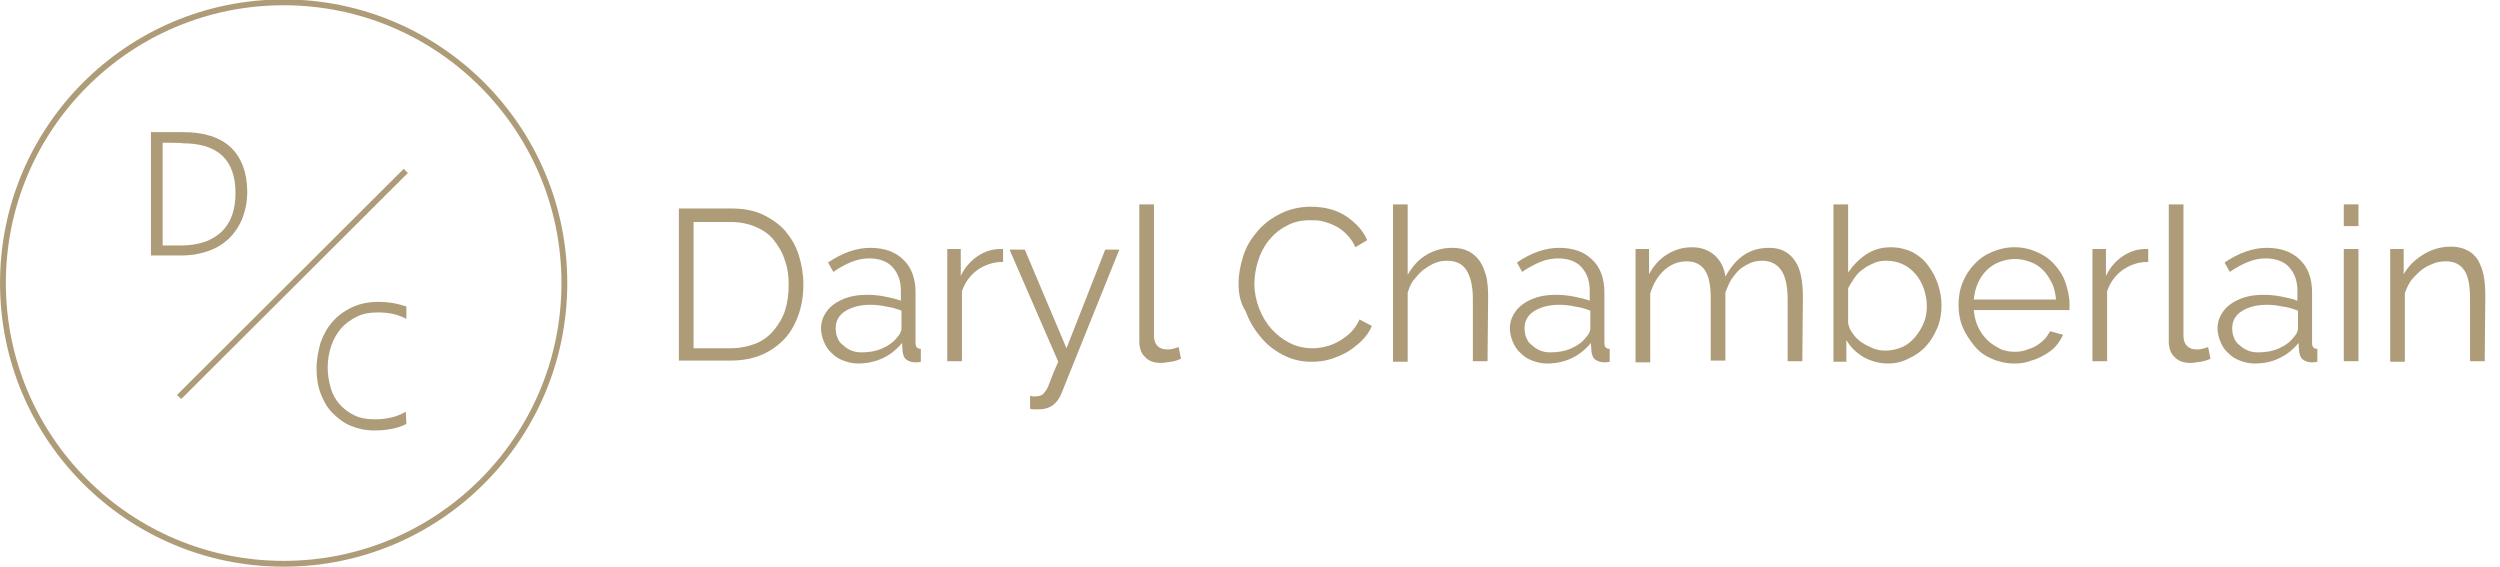 <?xml version="1.0" encoding="utf-8"?>
<!-- Generator: Adobe Illustrator 24.1.1, SVG Export Plug-In . SVG Version: 6.00 Build 0)  -->
<svg version="1.1" id="Layer_1" xmlns="http://www.w3.org/2000/svg" xmlns:xlink="http://www.w3.org/1999/xlink" x="0px" y="0px"
	 viewBox="0 0 425.7 96.5" style="enable-background:new 0 0 425.7 96.5;" xml:space="preserve">
<style type="text/css">
	.st0{fill:none;stroke:#AE9C79;}
	.st1{fill:#AE9C79;}
	.st2{fill:none;stroke:#AE9C79;stroke-width:0.992;}
</style>
<g>
	<line class="st0" x1="30.5" y1="67.6" x2="69.1" y2="29.1"/>
	<g>
		<path class="st1" d="M25.7,43.5v-21h5.5c3.6,0,6.3,0.9,8.1,2.6s2.8,4.3,2.8,7.6c0,1.6-0.3,3.1-0.8,4.4s-1.3,2.5-2.2,3.4
			s-2.1,1.7-3.5,2.2s-2.9,0.8-4.7,0.8C30.9,43.5,25.7,43.5,25.7,43.5z M27.7,24.3v17.5h3.2c1.4,0,2.7-0.2,3.9-0.6s2.1-1,2.9-1.7
			c0.8-0.8,1.4-1.7,1.8-2.8s0.6-2.4,0.6-3.8c0-5.7-3-8.5-9-8.5C31.1,24.3,27.7,24.3,27.7,24.3z"/>
	</g>
	<g>
		<path class="st1" d="M69.2,72.2c-1.6,0.8-3.5,1.1-5.5,1.1c-1.5,0-2.8-0.3-4-0.8s-2.2-1.3-3.1-2.2s-1.5-2-2-3.3s-0.7-2.7-0.7-4.2
			c0-1.6,0.3-3.1,0.7-4.5c0.5-1.4,1.2-2.6,2.1-3.6s2-1.8,3.3-2.4s2.8-0.9,4.4-0.9c1.8,0,3.4,0.3,4.8,0.8v2.1
			c-1.5-0.8-3.1-1.1-4.8-1.1c-1.4,0-2.6,0.2-3.6,0.7s-1.9,1.1-2.7,2c-0.7,0.8-1.3,1.8-1.7,3s-0.6,2.4-0.6,3.7c0,1.2,0.2,2.3,0.5,3.4
			s0.8,2,1.5,2.8s1.5,1.4,2.5,1.9s2.2,0.7,3.5,0.7c2,0,3.8-0.4,5.3-1.3L69.2,72.2L69.2,72.2z"/>
	</g>
	<g>
		<circle class="st2" cx="48.3" cy="48.2" r="47.8"/>
	</g>
</g>
<g>
	<path class="st1" d="M115.6,61.5v-26h8.8c2.1,0,3.9,0.3,5.4,1s2.8,1.6,3.9,2.8c1,1.2,1.8,2.5,2.3,4.1s0.8,3.3,0.8,5
		c0,2-0.3,3.8-0.9,5.4c-0.6,1.6-1.4,3-2.5,4.1s-2.4,2-3.9,2.6s-3.2,0.9-5.1,0.9h-8.8L115.6,61.5L115.6,61.5z M134.3,48.5
		c0-1.6-0.2-3-0.7-4.3c-0.4-1.3-1.1-2.4-1.9-3.4s-1.9-1.7-3.1-2.2c-1.2-0.5-2.6-0.8-4.2-0.8h-6.3v21.5h6.3c1.6,0,3-0.3,4.3-0.8
		c1.2-0.5,2.3-1.3,3.1-2.3s1.5-2.1,1.9-3.4C134.1,51.5,134.3,50,134.3,48.5z"/>
	<path class="st1" d="M146.1,61.9c-0.9,0-1.7-0.2-2.5-0.5s-1.4-0.7-2-1.3c-0.6-0.5-1-1.2-1.3-1.9s-0.5-1.5-0.5-2.3s0.2-1.6,0.6-2.3
		c0.4-0.7,0.9-1.3,1.6-1.8c0.7-0.5,1.5-0.9,2.5-1.2s2.1-0.4,3.2-0.4c1,0,2,0.1,3,0.3s1.9,0.4,2.7,0.7v-1.7c0-1.7-0.5-3-1.4-4
		s-2.3-1.5-4-1.5c-1,0-2,0.2-3,0.6c-1,0.4-2.1,1-3.1,1.7l-0.9-1.6c2.5-1.7,4.9-2.5,7.2-2.5c2.4,0,4.3,0.7,5.6,2
		c1.4,1.3,2.1,3.2,2.1,5.6v8.6c0,0.7,0.3,1,0.9,1v2.2c-0.4,0.1-0.7,0.1-1,0.1c-0.6,0-1.1-0.2-1.5-0.5s-0.5-0.8-0.6-1.3l-0.1-1.5
		c-0.9,1.1-2,2-3.3,2.6S147.6,61.9,146.1,61.9z M146.7,60c1.3,0,2.5-0.2,3.6-0.7s1.9-1.1,2.5-1.9c0.2-0.2,0.4-0.5,0.5-0.7
		c0.1-0.3,0.2-0.5,0.2-0.7v-3.1c-0.8-0.3-1.7-0.6-2.6-0.7c-0.9-0.2-1.8-0.3-2.7-0.3c-1.8,0-3.2,0.4-4.3,1.1s-1.6,1.7-1.6,2.9
		c0,0.6,0.1,1.1,0.3,1.6s0.5,1,1,1.3c0.4,0.4,0.9,0.7,1.4,0.9S146,60,146.7,60z"/>
	<path class="st1" d="M170.8,44.6c-1.7,0-3.1,0.5-4.4,1.4c-1.2,0.9-2.1,2.1-2.6,3.6v11.9h-2.5V42.4h2.3V47c0.7-1.5,1.7-2.6,2.9-3.4
		c1.2-0.8,2.5-1.2,3.8-1.2c0.2,0,0.4,0,0.5,0V44.6z"/>
	<path class="st1" d="M175.2,67.4c0.2,0,0.4,0,0.6,0.1c0.2,0,0.4,0,0.5,0c0.4,0,0.8-0.1,1-0.2c0.3-0.1,0.5-0.4,0.8-0.8
		s0.5-1,0.8-1.8c0.3-0.8,0.7-1.8,1.3-3.1l-8.3-19.1h2.6l7.1,16.8l6.6-16.8h2.4l-9.9,24.6c-0.3,0.7-0.7,1.3-1.3,1.8s-1.5,0.8-2.5,0.8
		c-0.2,0-0.5,0-0.7,0s-0.5,0-0.8-0.1v-2.2C175.4,67.4,175.2,67.4,175.2,67.4z"/>
	<path class="st1" d="M194,34.8h2.5v22.4c0,0.7,0.2,1.3,0.6,1.7c0.4,0.4,0.9,0.6,1.6,0.6c0.3,0,0.6,0,1-0.1s0.7-0.2,1-0.3l0.4,2
		c-0.5,0.2-1,0.4-1.7,0.5s-1.3,0.2-1.7,0.2c-1.1,0-2.1-0.3-2.7-1c-0.7-0.6-1-1.6-1-2.7L194,34.8L194,34.8z"/>
	<path class="st1" d="M210.9,48.3c0-1.6,0.3-3.1,0.8-4.7c0.5-1.6,1.3-2.9,2.4-4.2c1-1.2,2.3-2.2,3.9-3s3.3-1.2,5.2-1.2
		c2.3,0,4.3,0.5,6,1.6c1.6,1.1,2.9,2.4,3.6,4.1l-2,1.2c-0.4-0.9-0.9-1.6-1.5-2.2c-0.6-0.6-1.2-1.1-1.9-1.4c-0.7-0.4-1.4-0.6-2.1-0.8
		s-1.5-0.2-2.2-0.2c-1.6,0-2.9,0.3-4.1,1c-1.2,0.6-2.2,1.5-3,2.5s-1.4,2.2-1.8,3.5c-0.4,1.3-0.6,2.6-0.6,3.9c0,1.4,0.3,2.8,0.8,4.1
		s1.2,2.5,2.1,3.5c0.9,1,1.9,1.8,3.1,2.4c1.2,0.6,2.5,0.9,3.9,0.9c0.7,0,1.5-0.1,2.3-0.3s1.5-0.5,2.2-0.9s1.4-0.9,2-1.5
		s1.1-1.3,1.5-2.2l2.1,1.1c-0.4,1-1,1.8-1.8,2.6c-0.8,0.7-1.6,1.4-2.5,1.9s-1.9,0.9-2.9,1.2s-2.1,0.4-3.1,0.4
		c-1.8,0-3.4-0.4-4.9-1.2s-2.8-1.8-3.8-3.1c-1.1-1.3-1.9-2.7-2.5-4.3C211.2,51.6,210.9,50,210.9,48.3z"/>
	<path class="st1" d="M253.3,61.5h-2.5V50.9c0-2.2-0.4-3.8-1.1-4.9c-0.7-1.1-1.8-1.6-3.3-1.6c-0.7,0-1.4,0.1-2.1,0.4
		c-0.7,0.3-1.3,0.7-2,1.2c-0.6,0.5-1.1,1.1-1.6,1.7c-0.5,0.7-0.8,1.4-1,2.2v11.7h-2.5V34.8h2.5v12c0.8-1.4,1.8-2.6,3.2-3.4
		c1.3-0.8,2.8-1.2,4.4-1.2c1.1,0,2,0.2,2.8,0.6s1.4,1,1.9,1.7s0.8,1.6,1.1,2.6c0.2,1,0.3,2.1,0.3,3.4L253.3,61.5L253.3,61.5z"/>
	<path class="st1" d="M263.4,61.9c-0.9,0-1.7-0.2-2.5-0.5s-1.4-0.7-2-1.3c-0.6-0.5-1-1.2-1.3-1.9s-0.5-1.5-0.5-2.3s0.2-1.6,0.6-2.3
		s0.9-1.3,1.6-1.8s1.5-0.9,2.5-1.2s2.1-0.4,3.2-0.4c1,0,2,0.1,3,0.3s1.9,0.4,2.7,0.7v-1.7c0-1.7-0.5-3-1.4-4s-2.3-1.5-4-1.5
		c-1,0-2,0.2-3,0.6c-1,0.4-2.1,1-3.1,1.7l-0.9-1.6c2.5-1.7,4.9-2.5,7.2-2.5c2.4,0,4.3,0.7,5.6,2c1.4,1.3,2.1,3.2,2.1,5.6v8.6
		c0,0.7,0.3,1,0.9,1v2.2c-0.4,0.1-0.7,0.1-1,0.1c-0.6,0-1.1-0.2-1.5-0.5s-0.5-0.8-0.6-1.3l-0.1-1.5c-0.9,1.1-2,2-3.3,2.6
		C266.4,61.6,264.9,61.9,263.4,61.9z M264,60c1.3,0,2.5-0.2,3.6-0.7s1.9-1.1,2.5-1.9c0.2-0.2,0.4-0.5,0.5-0.7
		c0.1-0.3,0.2-0.5,0.2-0.7v-3.1c-0.8-0.3-1.7-0.6-2.6-0.7c-0.9-0.2-1.8-0.3-2.7-0.3c-1.8,0-3.2,0.4-4.3,1.1s-1.6,1.7-1.6,2.9
		c0,0.6,0.1,1.1,0.3,1.6c0.2,0.5,0.5,1,1,1.3c0.4,0.4,0.9,0.7,1.4,0.9S263.3,60,264,60z"/>
	<path class="st1" d="M306.9,61.5h-2.5V50.9c0-2.2-0.4-3.9-1.1-4.9s-1.8-1.6-3.2-1.6c-0.7,0-1.4,0.1-2.1,0.4
		c-0.6,0.3-1.2,0.6-1.8,1.1c-0.5,0.5-1,1.1-1.4,1.7c-0.4,0.7-0.7,1.4-1,2.2v11.6h-2.5V50.9c0-2.3-0.3-3.9-1-4.9s-1.7-1.5-3.1-1.5
		s-2.7,0.5-3.8,1.5c-1.1,1-1.9,2.3-2.4,4v11.7h-2.5V42.4h2.3v4.3c0.8-1.5,1.8-2.6,3.1-3.4c1.3-0.8,2.7-1.2,4.2-1.2
		c1.6,0,2.9,0.5,3.9,1.4s1.6,2.1,1.8,3.6c1.8-3.3,4.2-4.9,7.4-4.9c1.1,0,2,0.2,2.7,0.6s1.3,0.9,1.8,1.7c0.5,0.7,0.8,1.6,1,2.6
		s0.3,2.1,0.3,3.4L306.9,61.5L306.9,61.5z"/>
	<path class="st1" d="M321.5,61.9c-1.5,0-2.9-0.4-4.2-1.1c-1.3-0.8-2.2-1.7-2.9-2.9v3.7h-2.2V34.8h2.5v11.6c0.9-1.3,1.9-2.3,3.1-3.1
		s2.6-1.2,4.2-1.2c1.3,0,2.5,0.3,3.6,0.8c1.1,0.6,2,1.3,2.7,2.3c0.7,0.9,1.3,2,1.7,3.2c0.4,1.2,0.6,2.4,0.6,3.6
		c0,1.3-0.2,2.6-0.7,3.8s-1.1,2.2-1.9,3.1c-0.8,0.9-1.8,1.6-2.9,2.1C324,61.6,322.8,61.9,321.5,61.9z M321,59.7c1,0,2-0.2,2.9-0.6
		c0.9-0.4,1.6-1,2.2-1.7s1.1-1.5,1.5-2.5c0.4-0.9,0.5-1.9,0.5-2.8c0-1-0.2-2-0.5-2.9s-0.8-1.8-1.4-2.5s-1.3-1.3-2.2-1.7
		c-0.8-0.4-1.8-0.6-2.8-0.6c-0.8,0-1.5,0.1-2.1,0.4c-0.7,0.3-1.3,0.6-1.8,1c-0.6,0.4-1.1,0.9-1.5,1.5s-0.8,1.2-1.1,1.8V55
		c0.1,0.7,0.4,1.3,0.8,1.8c0.4,0.6,0.9,1.1,1.5,1.5s1.2,0.7,1.9,1C319.7,59.6,320.3,59.7,321,59.7z"/>
	<path class="st1" d="M343,61.9c-1.4,0-2.7-0.3-3.8-0.8c-1.2-0.5-2.2-1.2-3-2.2s-1.5-2-2-3.2s-0.7-2.5-0.7-3.8s0.2-2.6,0.7-3.8
		s1.1-2.2,2-3.1c0.8-0.9,1.8-1.6,3-2.1s2.4-0.8,3.8-0.8s2.7,0.3,3.8,0.8c1.2,0.5,2.2,1.2,3,2.1c0.8,0.9,1.5,1.9,1.9,3.1
		s0.7,2.4,0.7,3.7c0,0.2,0,0.4,0,0.6c0,0.2,0,0.3,0,0.4h-16.3c0.1,1,0.3,2,0.7,2.8c0.4,0.9,0.9,1.6,1.6,2.3c0.6,0.6,1.4,1.1,2.2,1.5
		c0.8,0.4,1.7,0.5,2.6,0.5c0.6,0,1.2-0.1,1.8-0.3c0.6-0.2,1.2-0.4,1.7-0.7s1-0.7,1.4-1.1c0.4-0.4,0.7-0.9,1-1.4l2.2,0.6
		c-0.3,0.7-0.7,1.3-1.2,1.9c-0.5,0.6-1.2,1.1-1.9,1.5c-0.7,0.4-1.5,0.8-2.3,1C344.9,61.8,344,61.9,343,61.9z M350.1,51
		c-0.1-1-0.3-2-0.7-2.8c-0.4-0.8-0.9-1.6-1.5-2.2c-0.6-0.6-1.3-1.1-2.2-1.4c-0.8-0.3-1.7-0.5-2.6-0.5s-1.8,0.2-2.6,0.5
		c-0.8,0.3-1.6,0.8-2.2,1.4c-0.6,0.6-1.1,1.3-1.5,2.2s-0.6,1.8-0.7,2.8H350.1z"/>
	<path class="st1" d="M365.8,44.6c-1.7,0-3.1,0.5-4.4,1.4c-1.2,0.9-2.1,2.1-2.6,3.6v11.9h-2.5V42.4h2.3V47c0.7-1.5,1.7-2.6,2.9-3.4
		c1.2-0.8,2.5-1.2,3.8-1.2c0.2,0,0.4,0,0.5,0L365.8,44.6L365.8,44.6z"/>
	<path class="st1" d="M369.3,34.8h2.5v22.4c0,0.7,0.2,1.3,0.6,1.7s0.9,0.6,1.6,0.6c0.3,0,0.6,0,1-0.1s0.7-0.2,1-0.3l0.4,2
		c-0.5,0.2-1,0.4-1.7,0.5s-1.3,0.2-1.7,0.2c-1.1,0-2.1-0.3-2.7-1c-0.7-0.6-1-1.6-1-2.7L369.3,34.8L369.3,34.8z"/>
	<path class="st1" d="M383.9,61.9c-0.9,0-1.7-0.2-2.5-0.5s-1.4-0.7-2-1.3c-0.6-0.5-1-1.2-1.3-1.9s-0.5-1.5-0.5-2.3s0.2-1.6,0.6-2.3
		s0.9-1.3,1.6-1.8s1.5-0.9,2.5-1.2s2.1-0.4,3.2-0.4c1,0,2,0.1,3,0.3s1.9,0.4,2.7,0.7v-1.7c0-1.7-0.5-3-1.4-4s-2.3-1.5-4-1.5
		c-1,0-2,0.2-3,0.6c-1,0.4-2.1,1-3.1,1.7l-0.9-1.6c2.5-1.7,4.9-2.5,7.2-2.5c2.4,0,4.3,0.7,5.6,2c1.4,1.3,2.1,3.2,2.1,5.6v8.6
		c0,0.7,0.3,1,0.9,1v2.2c-0.4,0.1-0.7,0.1-1,0.1c-0.6,0-1.1-0.2-1.5-0.5s-0.5-0.8-0.6-1.3l-0.1-1.5c-0.9,1.1-2,2-3.3,2.6
		C386.9,61.6,385.5,61.9,383.9,61.9z M384.5,60c1.3,0,2.5-0.2,3.6-0.7s1.9-1.1,2.5-1.9c0.2-0.2,0.4-0.5,0.5-0.7
		c0.1-0.3,0.2-0.5,0.2-0.7v-3.1c-0.8-0.3-1.7-0.6-2.6-0.7c-0.9-0.2-1.8-0.3-2.7-0.3c-1.8,0-3.2,0.4-4.3,1.1s-1.6,1.7-1.6,2.9
		c0,0.6,0.1,1.1,0.3,1.6c0.2,0.5,0.5,1,1,1.3c0.4,0.4,0.9,0.7,1.4,0.9S383.9,60,384.5,60z"/>
	<path class="st1" d="M399.1,38.5v-3.7h2.5v3.7H399.1z M399.1,61.5V42.4h2.5v19.1H399.1z"/>
	<path class="st1" d="M423.1,61.5h-2.5V50.9c0-2.3-0.3-3.9-1-4.9s-1.7-1.5-3.1-1.5c-0.7,0-1.5,0.1-2.2,0.4c-0.7,0.3-1.4,0.6-2,1.1
		s-1.2,1.1-1.7,1.7c-0.5,0.7-0.8,1.4-1.1,2.2v11.7H407V42.4h2.3v4.3c0.8-1.4,1.9-2.5,3.4-3.4s3-1.3,4.7-1.3c1,0,1.9,0.2,2.7,0.6
		s1.3,0.9,1.8,1.6c0.4,0.7,0.8,1.6,1,2.6s0.3,2.2,0.3,3.4L423.1,61.5L423.1,61.5z"/>
</g>
</svg>
